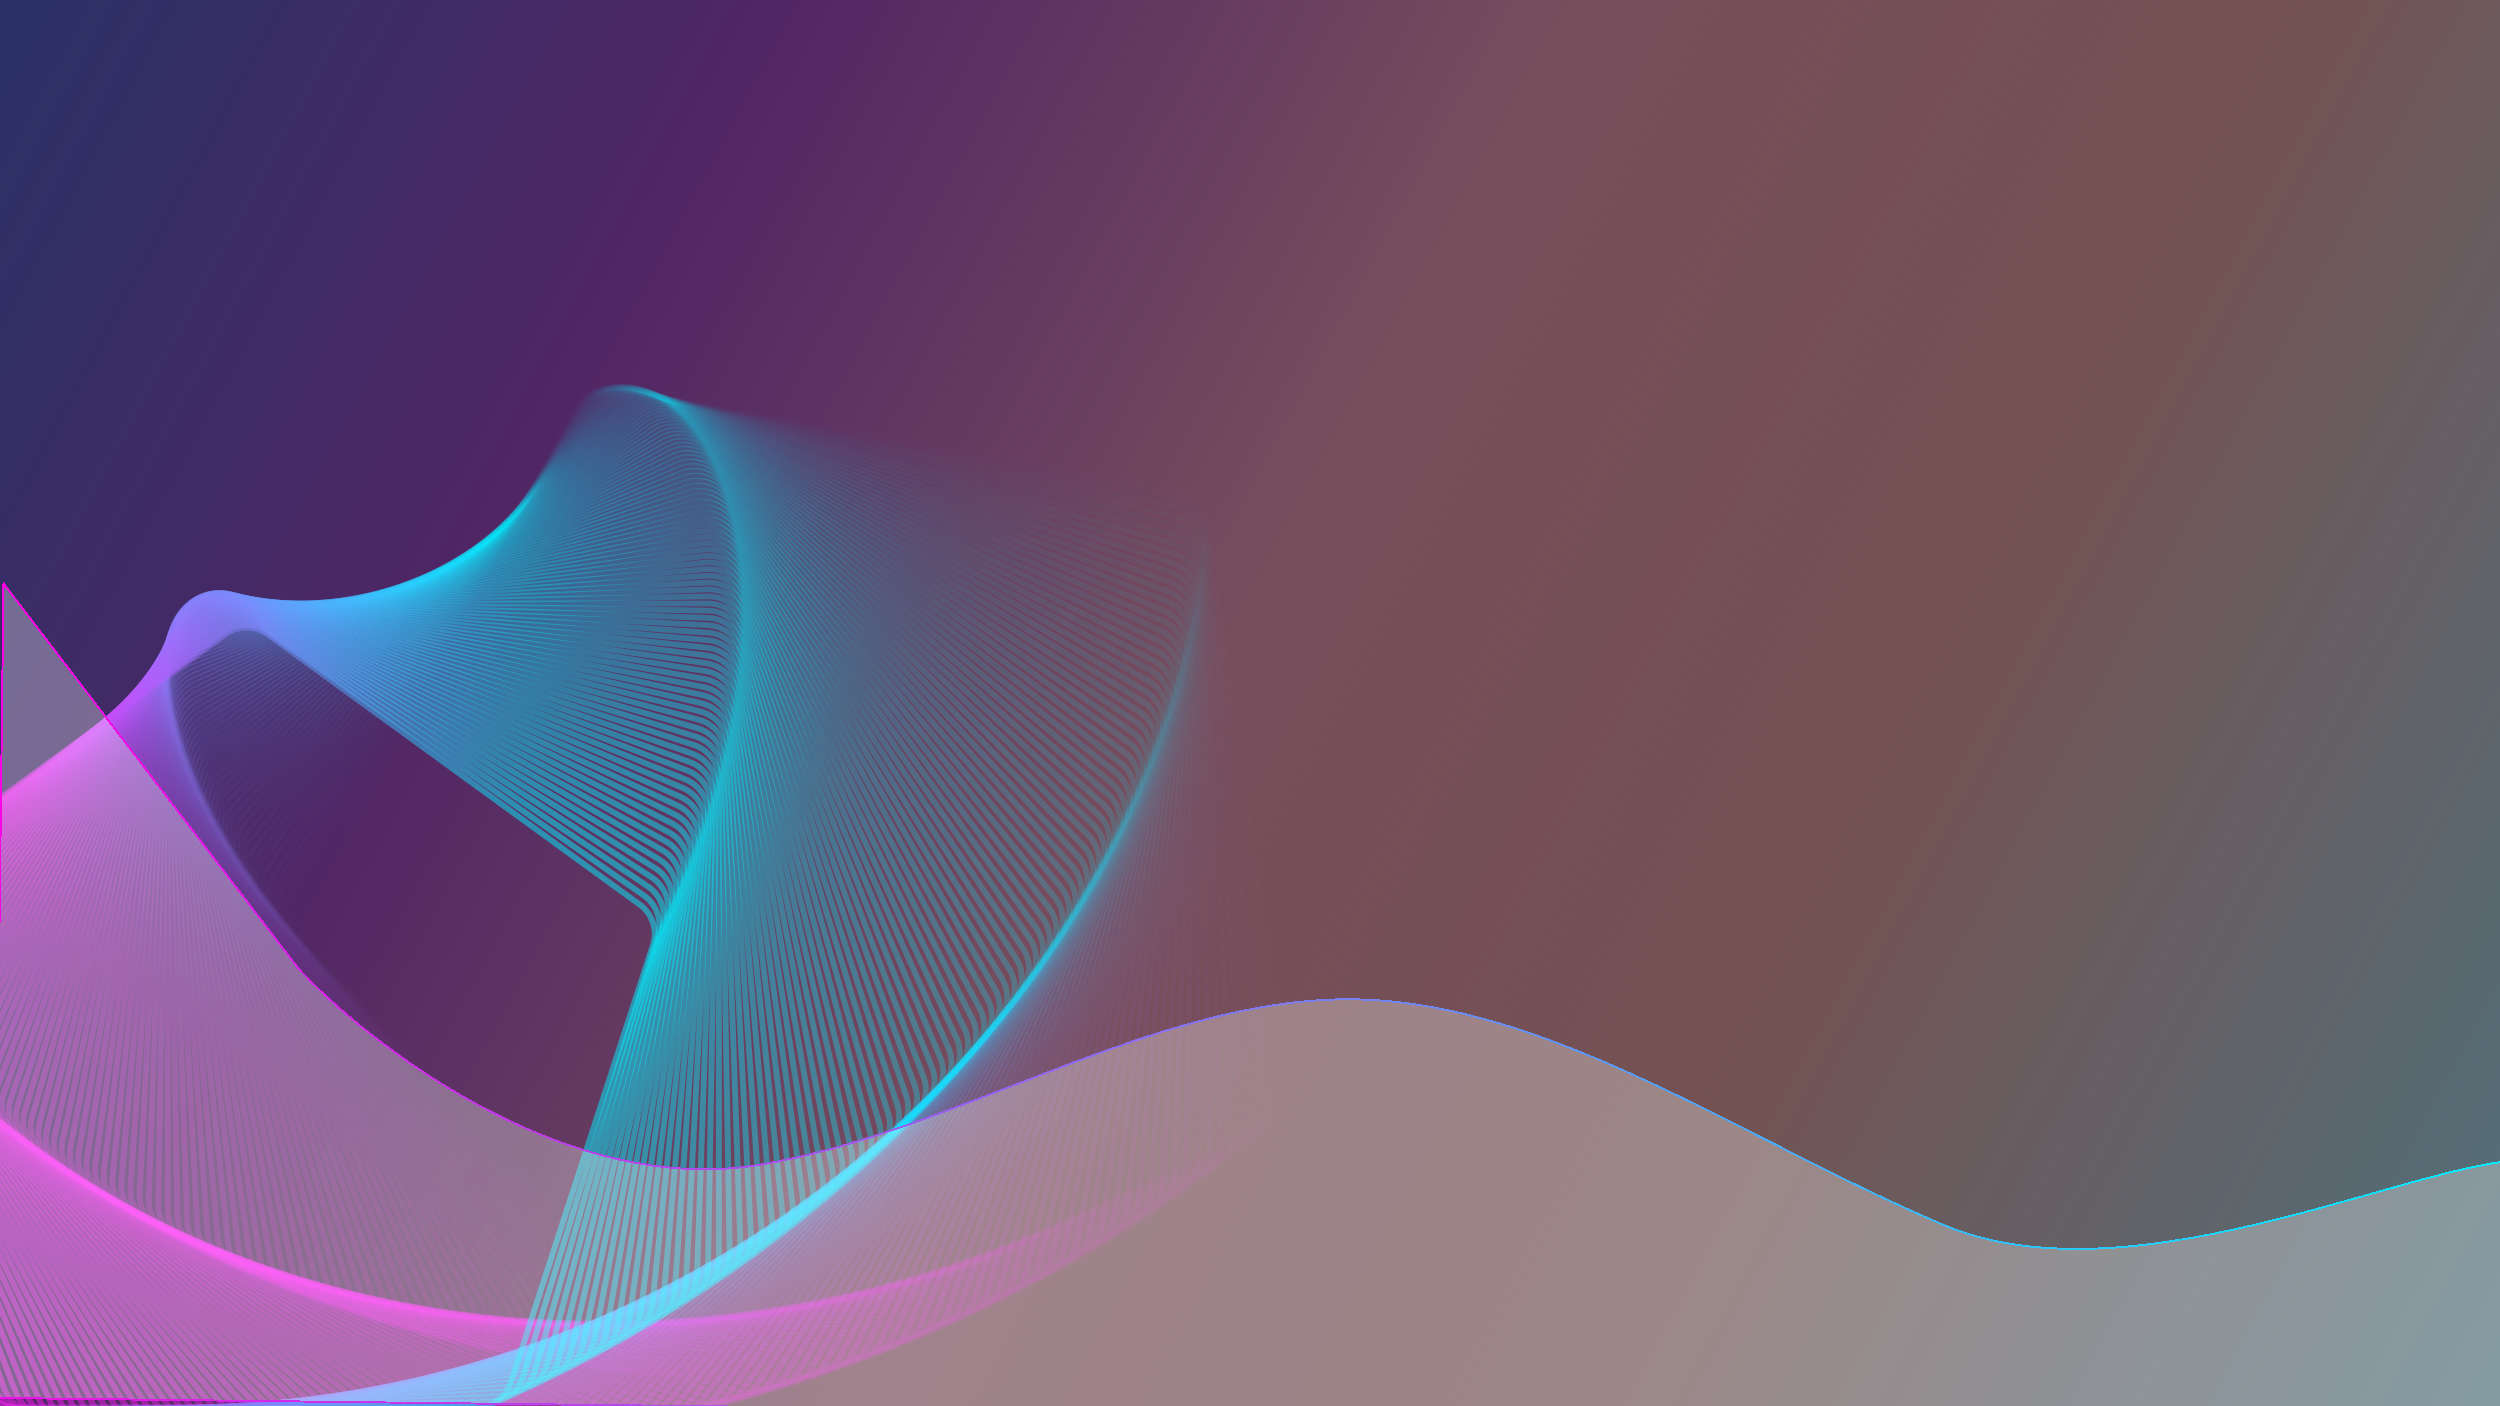 <svg width="1280" height="720" viewBox="0 0 1280 720" fill="none" xmlns="http://www.w3.org/2000/svg">
<rect width="1280" height="720" fill="url(#paint0_linear_101_2)"/>
<g clip-path="url(#clip0_101_2)">
<rect width="1280" height="720" fill="black" fill-opacity="0.5"/>
<path opacity="0.01" d="M157.067 468.069L294.643 209.326C298.405 202.25 306.297 198.401 314.19 199.793L602.782 250.679C610.675 252.071 616.774 258.387 617.89 266.324L658.674 556.516C659.789 564.453 655.667 572.205 648.464 575.719L385.077 704.181C377.873 707.694 369.227 706.17 363.659 700.405L160.093 489.606C154.526 483.841 153.304 475.146 157.067 468.069Z" stroke="url(#paint1_linear_101_2)" stroke-opacity="0.5" stroke-width="3"/>
<path opacity="0.02" d="M154.149 464.411L295.935 208.622C299.82 201.612 307.778 197.902 315.645 199.431L602.729 255.235C610.596 256.764 616.584 263.185 617.561 271.14L653.202 561.417C654.179 569.372 649.923 577.051 642.659 580.438L377.603 704.036C370.339 707.423 361.72 705.748 356.254 699.886L156.799 485.997C151.333 480.135 150.263 471.421 154.149 464.411Z" stroke="url(#paint2_linear_101_2)" stroke-opacity="0.5" stroke-width="3"/>
<path opacity="0.03" d="M151.314 460.763L297.248 207.997C301.256 201.056 309.277 197.485 317.116 199.152L602.607 259.835C610.447 261.501 616.322 268.026 617.159 275.997L647.668 566.267C648.506 574.237 644.116 581.841 636.794 585.101L370.158 703.815C362.837 707.075 354.249 705.249 348.886 699.293L153.587 482.392C148.224 476.436 147.306 467.704 151.314 460.763Z" stroke="url(#paint3_linear_101_2)" stroke-opacity="0.5" stroke-width="3"/>
<path opacity="0.04" d="M148.56 457.129L298.581 207.452C302.709 200.582 310.791 197.152 318.6 198.954L602.416 264.479C610.225 266.281 615.986 272.908 616.684 280.892L642.071 571.065C642.77 579.049 638.248 586.575 630.87 589.707L362.744 703.519C355.367 706.651 346.812 704.676 341.553 698.627L150.456 478.794C145.198 472.745 144.432 463.999 148.56 457.129Z" stroke="url(#paint4_linear_101_2)" stroke-opacity="0.5" stroke-width="3"/>
<path opacity="0.051" d="M145.889 453.508L299.933 206.986C304.18 200.189 312.321 196.9 320.097 198.839L602.156 269.164C609.932 271.103 615.576 277.829 616.135 285.824L636.413 575.809C636.972 583.805 632.319 591.25 624.888 594.253L355.362 703.149C347.931 706.151 339.412 704.027 334.26 697.887L147.406 475.203C142.254 469.063 141.641 460.305 145.889 453.508Z" stroke="url(#paint5_linear_101_2)" stroke-opacity="0.5" stroke-width="3"/>
<path opacity="0.061" d="M143.298 449.901L301.301 206.598C305.666 199.876 313.863 196.73 321.604 198.804L601.825 273.889C609.566 275.964 615.092 282.787 615.511 290.791L630.694 580.499C631.114 588.502 626.332 595.866 618.849 598.738L348.012 702.703C340.53 705.575 332.049 703.303 327.005 697.074L144.436 471.62C139.392 465.391 138.933 456.623 143.298 449.901Z" stroke="url(#paint6_linear_101_2)" stroke-opacity="0.5" stroke-width="3"/>
<path opacity="0.071" d="M140.788 446.311L302.684 206.29C307.166 199.645 315.417 196.642 323.121 198.852L601.423 278.654C609.128 280.863 614.533 287.782 614.813 295.791L624.917 585.133C625.197 593.143 620.287 600.422 612.755 603.163L340.698 702.184C333.166 704.925 324.726 702.505 319.792 696.189L141.547 468.046C136.613 461.73 136.306 452.956 140.788 446.311Z" stroke="url(#paint7_linear_101_2)" stroke-opacity="0.5" stroke-width="3"/>
<path opacity="0.081" d="M138.358 442.74L304.082 206.063C308.679 199.497 316.98 196.639 324.645 198.982L600.95 283.457C608.615 285.8 613.899 292.812 614.039 300.826L619.081 589.712C619.221 597.725 614.185 604.918 606.607 607.527L333.418 701.593C325.84 704.203 317.444 701.636 312.62 695.235L138.738 464.485C133.914 458.084 133.761 449.305 138.358 442.74Z" stroke="url(#paint8_linear_101_2)" stroke-opacity="0.5" stroke-width="3"/>
<path opacity="0.091" d="M136.008 439.188L305.492 205.914C310.203 199.43 318.553 196.717 326.175 199.193L600.405 288.296C608.028 290.773 613.188 297.876 613.188 305.891V594.233C613.188 602.248 608.028 609.351 600.405 611.828L326.175 700.93C318.553 703.407 310.203 700.694 305.492 694.21L136.008 460.936C131.298 454.452 131.298 445.672 136.008 439.188Z" stroke="url(#paint9_linear_101_2)" stroke-opacity="0.5" stroke-width="3"/>
<path opacity="0.101" d="M133.738 435.656L306.913 205.845C311.736 199.444 320.132 196.877 327.71 199.486L599.788 293.17C607.366 295.779 612.402 302.971 612.262 310.985L607.24 598.696C607.1 606.709 601.816 613.721 594.152 616.064L318.97 700.196C311.306 702.539 303.004 699.68 298.407 693.115L133.358 457.4C128.761 450.835 128.914 442.056 133.738 435.656Z" stroke="url(#paint10_linear_101_2)" stroke-opacity="0.5" stroke-width="3"/>
<path opacity="0.111" d="M131.546 432.147L308.343 205.857C313.278 199.541 321.718 197.121 329.249 199.862L599.097 298.079C606.629 300.82 611.538 308.099 611.259 316.109L601.237 603.101C600.957 611.11 595.552 618.029 587.847 620.238L311.805 699.392C304.101 701.601 295.85 698.598 291.368 691.954L130.787 453.882C126.305 447.237 126.612 438.463 131.546 432.147Z" stroke="url(#paint11_linear_101_2)" stroke-opacity="0.5" stroke-width="3"/>
<path opacity="0.121" d="M129.432 428.66L309.782 205.947C314.826 199.718 323.307 197.446 330.789 200.318L598.334 303.019C605.816 305.891 610.598 313.254 610.178 321.258L595.18 607.444C594.761 615.448 589.235 622.271 581.494 624.346L304.68 698.518C296.938 700.592 288.741 697.446 284.376 690.724L128.294 450.379C123.929 443.657 124.388 434.889 129.432 428.66Z" stroke="url(#paint12_linear_101_2)" stroke-opacity="0.5" stroke-width="3"/>
<path opacity="0.131" d="M127.396 425.2L311.228 206.118C316.379 199.978 324.899 197.854 332.33 200.857L597.496 307.991C604.927 310.993 609.58 318.439 609.021 326.434L589.071 611.729C588.512 619.724 582.868 626.45 575.092 628.389L297.596 697.576C289.819 699.515 281.678 696.226 277.431 689.429L125.879 446.895C121.632 440.098 122.244 431.34 127.396 425.2Z" stroke="url(#paint13_linear_101_2)" stroke-opacity="0.5" stroke-width="3"/>
<path opacity="0.141" d="M125.437 421.765L312.678 206.369C317.936 200.32 326.491 198.345 333.869 201.476L596.584 312.992C603.962 316.124 608.484 323.65 607.785 331.634L582.911 615.951C582.212 623.936 576.452 630.562 568.643 632.365L290.554 696.567C282.745 698.37 274.663 694.939 270.535 688.069L123.541 443.431C119.414 436.561 120.179 427.814 125.437 421.765Z" stroke="url(#paint14_linear_101_2)" stroke-opacity="0.5" stroke-width="3"/>
<path opacity="0.152" d="M123.554 418.358L314.133 206.698C319.496 200.742 328.084 198.917 335.406 202.177L595.598 318.022C602.92 321.282 607.31 328.885 606.472 336.856L576.701 620.111C575.863 628.082 569.988 634.607 562.148 636.273L283.557 695.49C275.717 697.156 267.696 693.585 263.689 686.644L121.281 439.987C117.274 433.046 118.191 424.314 123.554 418.358Z" stroke="url(#paint15_linear_101_2)" stroke-opacity="0.5" stroke-width="3"/>
<path opacity="0.162" d="M121.747 414.979L315.59 207.108C321.056 201.247 329.675 199.571 336.939 202.959L594.537 323.078C601.801 326.466 606.057 334.145 605.08 342.1L570.442 624.209C569.465 632.164 563.477 638.585 555.61 640.114L276.604 694.348C268.736 695.877 260.779 692.166 256.893 685.157L119.097 436.565C115.211 429.555 116.281 420.841 121.747 414.979Z" stroke="url(#paint16_linear_101_2)" stroke-opacity="0.5" stroke-width="3"/>
<path opacity="0.172" d="M120.015 411.632L317.048 207.598C322.616 201.833 331.262 200.308 338.466 203.821L593.4 328.161C600.603 331.674 604.725 339.427 603.61 347.363L564.135 628.243C563.019 636.18 556.92 642.496 549.027 643.887L269.697 693.141C261.804 694.533 253.912 690.684 250.149 683.607L116.989 433.168C113.226 426.091 114.448 417.397 120.015 411.632Z" stroke="url(#paint17_linear_101_2)" stroke-opacity="0.5" stroke-width="3"/>
<path opacity="0.182" d="M118.358 408.315L318.506 208.166C324.174 202.499 332.845 201.126 339.987 204.764L592.188 333.267C599.329 336.906 603.315 344.729 602.061 352.645L557.782 632.212C556.529 640.129 550.32 646.337 542.404 647.591L262.837 691.87C254.921 693.124 247.098 689.138 243.459 681.996L114.956 429.795C111.317 422.654 112.691 413.982 118.358 408.315Z" stroke="url(#paint18_linear_101_2)" stroke-opacity="0.5" stroke-width="3"/>
<path opacity="0.192" d="M116.774 405.031L319.962 208.815C325.728 203.247 334.422 202.025 341.499 205.788L590.9 338.397C597.977 342.16 601.825 350.051 600.434 357.944L551.384 636.117C549.993 644.01 543.677 650.109 535.74 651.225L256.024 690.536C248.088 691.651 240.336 687.529 236.822 680.326L112.998 426.449C109.484 419.245 111.009 410.598 116.774 405.031Z" stroke="url(#paint19_linear_101_2)" stroke-opacity="0.5" stroke-width="3"/>
<path opacity="0.202" d="M115.264 401.779L321.415 209.54C327.277 204.074 335.991 203.004 343.001 206.89L589.536 343.546C596.546 347.432 600.257 355.389 598.727 363.257L544.943 639.954C543.413 647.822 536.992 653.81 529.037 654.786L249.262 689.139C241.307 690.115 233.627 685.859 230.24 678.595L111.114 423.128C107.727 415.864 109.402 407.245 115.264 401.779Z" stroke="url(#paint20_linear_101_2)" stroke-opacity="0.5" stroke-width="3"/>
<path opacity="0.212" d="M113.825 398.565L322.864 210.346C328.82 204.983 337.552 204.066 344.493 208.073L588.096 348.718C595.037 352.725 598.608 360.746 596.942 368.585L538.458 643.727C536.792 651.567 530.267 657.442 522.296 658.28L242.548 687.682C234.578 688.52 226.974 684.13 223.714 676.808L109.304 419.838C106.044 412.516 107.869 403.928 113.825 398.565Z" stroke="url(#paint21_linear_101_2)" stroke-opacity="0.5" stroke-width="3"/>
<path opacity="0.222" d="M112.458 395.386L324.306 211.23C330.355 205.971 339.101 205.206 345.971 209.334L586.579 353.906C593.449 358.034 596.879 366.116 595.077 373.925L531.932 647.432C530.13 655.241 523.503 661.001 515.519 661.7L235.886 686.165C227.902 686.863 220.376 682.341 217.244 674.963L107.566 416.577C104.434 409.199 106.409 400.644 112.458 395.386Z" stroke="url(#paint22_linear_101_2)" stroke-opacity="0.5" stroke-width="3"/>
<path opacity="0.232" d="M111.161 392.245L325.741 212.192C331.88 207.04 340.639 206.428 347.436 210.675L584.985 359.112C591.782 363.36 595.071 371.5 593.132 379.277L525.367 651.07C523.428 658.846 516.702 664.49 508.707 665.049L229.276 684.589C221.281 685.148 213.835 680.495 210.832 673.064L105.9 413.347C102.898 405.916 105.022 397.397 111.161 392.245Z" stroke="url(#paint23_linear_101_2)" stroke-opacity="0.5" stroke-width="3"/>
<path opacity="0.242" d="M109.935 389.144L327.167 213.233C333.396 208.189 342.164 207.729 348.885 212.094L583.315 364.335C590.037 368.7 593.183 376.897 591.109 384.638L518.762 654.639C516.688 662.381 509.865 667.906 501.861 668.326L222.719 682.955C214.715 683.375 207.351 678.593 204.479 671.11L104.306 410.151C101.434 402.668 103.706 394.188 109.935 389.144Z" stroke="url(#paint24_linear_101_2)" stroke-opacity="0.5" stroke-width="3"/>
<path opacity="0.253" d="M108.777 386.081L328.583 214.35C334.899 209.415 343.674 209.109 350.318 213.591L581.568 369.571C588.212 374.053 591.215 382.303 589.006 390.007L512.121 658.139C509.911 665.844 502.993 671.249 494.983 671.529L216.215 681.264C208.205 681.543 200.926 676.634 198.185 669.102L102.783 406.987C100.041 399.455 102.462 391.015 108.777 386.081Z" stroke="url(#paint25_linear_101_2)" stroke-opacity="0.5" stroke-width="3"/>
<path opacity="0.263" d="M107.688 383.059L329.988 215.544C336.389 210.721 345.167 210.568 351.733 215.165L579.744 374.82C586.309 379.417 589.167 387.718 586.824 395.383L505.442 661.57C503.099 669.235 496.087 674.519 488.074 674.659L209.766 679.516C201.752 679.656 194.56 674.62 191.951 667.042L101.329 403.857C98.72 396.279 101.287 387.883 107.688 383.059Z" stroke="url(#paint26_linear_101_2)" stroke-opacity="0.5" stroke-width="3"/>
<path opacity="0.273" d="M106.665 380.081L331.38 216.816C337.864 212.105 346.644 212.105 353.128 216.816L577.842 380.081C584.326 384.792 587.039 393.142 584.563 400.765L498.729 664.932C496.253 672.555 489.15 677.715 481.135 677.715L203.373 677.715C195.358 677.715 188.255 672.555 185.778 664.932L99.945 400.765C97.468 393.142 100.181 384.792 106.665 380.081Z" stroke="url(#paint27_linear_101_2)" stroke-opacity="0.5" stroke-width="3"/>
<path opacity="0.283" d="M105.71 377.146L332.758 218.165C339.323 213.568 348.102 213.721 354.502 218.544L575.864 385.352C582.264 390.175 584.831 398.572 582.222 406.15L491.983 668.223C489.374 675.801 482.181 680.837 474.168 680.698L197.036 675.86C189.022 675.72 182.01 670.436 179.667 662.772L98.629 397.709C96.286 390.044 99.144 381.743 105.71 377.146Z" stroke="url(#paint28_linear_101_2)" stroke-opacity="0.5" stroke-width="3"/>
<path opacity="0.293" d="M104.819 374.255L334.12 219.59C340.764 215.108 349.539 215.415 355.855 220.349L573.808 390.633C580.124 395.567 582.544 404.007 579.803 411.538L485.204 671.445C482.463 678.976 475.184 683.886 467.174 683.606L190.756 673.953C182.746 673.674 175.828 668.268 173.619 660.564L97.381 394.692C95.172 386.988 98.175 378.737 104.819 374.255Z" stroke="url(#paint29_linear_101_2)" stroke-opacity="0.5" stroke-width="3"/>
<path opacity="0.303" d="M103.993 371.409L335.465 221.09C342.187 216.724 350.955 217.184 357.184 222.228L571.675 395.919C577.904 400.963 580.176 409.444 577.304 416.926L478.395 674.594C475.522 682.076 468.159 686.858 460.155 686.438L184.535 671.994C176.531 671.574 169.708 666.049 167.633 658.307L96.199 391.713C94.125 383.971 97.272 375.774 103.993 371.409Z" stroke="url(#paint30_linear_101_2)" stroke-opacity="0.5" stroke-width="3"/>
<path opacity="0.313" d="M103.231 368.611L336.793 222.666C343.59 218.419 352.348 219.031 358.488 224.183L569.465 401.214C575.605 406.365 577.729 414.885 574.726 422.316L471.555 677.672C468.553 685.103 461.107 689.756 453.112 689.197L178.372 669.985C170.377 669.426 163.651 663.783 161.712 656.006L95.084 388.776C93.145 380.999 96.434 372.858 103.231 368.611Z" stroke="url(#paint31_linear_101_2)" stroke-opacity="0.5" stroke-width="3"/>
<path opacity="0.323" d="M102.531 365.859L338.101 224.315C344.971 220.187 353.717 220.952 359.766 226.21L567.178 406.511C573.227 411.769 575.202 420.324 572.07 427.701L464.688 680.678C461.556 688.055 454.031 692.577 446.046 691.879L172.269 667.926C164.285 667.228 157.658 661.468 155.855 653.658L94.034 385.879C92.231 378.069 95.661 369.987 102.531 365.859Z" stroke="url(#paint32_linear_101_2)" stroke-opacity="0.5" stroke-width="3"/>
<path opacity="0.333" d="M101.893 363.158L339.388 226.04C346.329 222.033 355.061 222.95 361.017 228.313L564.814 411.813C570.77 417.175 572.595 425.764 569.335 433.085L457.794 683.612C454.534 690.934 446.93 695.324 438.959 694.486L166.226 665.821C158.255 664.983 151.731 659.108 150.064 651.268L93.047 383.025C91.381 375.186 94.952 367.165 101.893 363.158Z" stroke="url(#paint33_linear_101_2)" stroke-opacity="0.5" stroke-width="3"/>
<path opacity="0.343" d="M101.316 360.505L340.653 227.838C347.663 223.952 356.378 225.022 362.239 230.488L562.372 417.115C568.234 422.581 569.909 431.2 566.522 438.464L450.874 686.473C447.487 693.737 439.807 697.993 431.852 697.017L160.244 663.667C152.289 662.691 145.868 656.703 144.339 648.835L92.124 380.215C90.595 372.348 94.306 364.39 101.316 360.505Z" stroke="url(#paint34_linear_101_2)" stroke-opacity="0.5" stroke-width="3"/>
<path opacity="0.354" d="M100.798 357.904L341.895 229.71C348.972 225.947 357.667 227.169 363.432 232.736L559.855 422.42C565.62 427.987 567.145 436.634 563.631 443.837L443.93 689.262C440.416 696.466 432.664 700.588 424.727 699.472L154.325 661.47C146.388 660.354 140.072 654.255 138.681 646.362L91.264 377.451C89.872 369.558 93.721 361.666 100.798 357.904Z" stroke="url(#paint35_linear_101_2)" stroke-opacity="0.5" stroke-width="3"/>
<path opacity="0.364" d="M100.339 355.353L343.113 231.653C350.254 228.015 358.926 229.388 364.593 235.055L557.26 427.722C562.927 433.39 564.301 442.062 560.662 449.203L436.963 691.977C433.324 699.118 425.501 703.104 417.585 701.851L148.467 659.226C140.551 657.973 134.343 651.764 133.089 643.848L90.465 374.731C89.211 366.815 93.198 358.992 100.339 355.353Z" stroke="url(#paint36_linear_101_2)" stroke-opacity="0.5" stroke-width="3"/>
<path opacity="0.374" d="M99.937 352.856L344.305 233.67C351.509 230.157 360.155 231.681 365.723 237.446L554.589 433.024C560.157 438.789 561.379 447.484 557.616 454.56L429.974 694.62C426.211 701.696 418.32 705.545 410.427 704.153L142.673 656.941C134.78 655.549 128.681 649.234 127.566 641.297L89.727 372.059C88.611 364.122 92.733 356.37 99.937 352.856Z" stroke="url(#paint37_linear_101_2)" stroke-opacity="0.5" stroke-width="3"/>
<path opacity="0.384" d="M99.592 350.412L345.47 235.757C352.734 232.37 361.353 234.045 366.819 239.907L551.842 438.32C557.308 444.182 558.378 452.896 554.493 459.906L422.966 697.188C419.08 704.197 411.123 707.908 403.255 706.379L136.943 654.613C129.076 653.084 123.088 646.662 122.111 638.707L89.048 369.433C88.072 361.478 92.328 353.799 99.592 350.412Z" stroke="url(#paint38_linear_101_2)" stroke-opacity="0.5" stroke-width="3"/>
<path opacity="0.394" d="M99.302 348.022L346.607 237.915C353.928 234.655 362.517 236.481 367.88 242.437L549.019 443.613C554.382 449.569 555.3 458.301 551.292 465.242L415.938 699.682C411.931 706.623 403.91 710.194 396.07 708.528L131.277 652.245C123.437 650.578 117.562 644.053 116.725 636.083L88.428 366.857C87.59 358.886 91.98 351.282 99.302 348.022Z" stroke="url(#paint39_linear_101_2)" stroke-opacity="0.5" stroke-width="3"/>
<path opacity="0.404" d="M99.067 345.687L347.714 240.143C355.092 237.011 363.647 238.986 368.905 245.035L546.12 448.898C551.378 454.946 552.144 463.693 548.016 470.563L408.893 702.102C404.765 708.972 396.683 712.402 388.874 710.599L125.676 649.835C117.867 648.033 112.107 641.406 111.408 633.422L87.865 364.329C87.167 356.345 91.689 348.819 99.067 345.687Z" stroke="url(#paint40_linear_101_2)" stroke-opacity="0.5" stroke-width="3"/>
<path opacity="0.414" d="M98.884 343.41L348.791 242.441C356.222 239.439 364.741 241.563 369.893 247.702L543.146 454.177C548.297 460.316 548.91 469.075 544.663 475.872L401.832 704.449C397.585 711.246 389.444 714.535 381.667 712.596L120.141 647.39C112.364 645.451 106.72 638.725 106.161 630.73L87.359 361.853C86.8 353.858 91.453 346.412 98.884 343.41Z" stroke="url(#paint41_linear_101_2)" stroke-opacity="0.5" stroke-width="3"/>
<path opacity="0.424" d="M98.754 341.189L349.836 244.808C357.319 241.935 365.799 244.208 370.843 250.436L540.096 459.446C545.14 465.675 545.599 474.443 541.234 481.165L394.756 706.721C390.391 713.443 382.194 716.589 374.452 714.515L114.671 644.907C106.93 642.832 101.404 636.009 100.985 628.005L86.909 359.428C86.49 351.425 91.272 344.061 98.754 341.189Z" stroke="url(#paint42_linear_101_2)" stroke-opacity="0.5" stroke-width="3"/>
<path opacity="0.434" d="M98.675 339.026L350.849 247.242C358.38 244.501 366.82 246.921 371.754 253.236L536.972 464.705C541.906 471.021 542.212 479.796 537.731 486.44L387.667 708.919C383.185 715.563 374.935 718.566 367.23 716.357L109.269 642.387C101.564 640.178 96.159 633.26 95.879 625.25L86.513 357.056C86.234 349.046 91.144 341.767 98.675 339.026Z" stroke="url(#paint43_linear_101_2)" stroke-opacity="0.5" stroke-width="3"/>
<path opacity="0.444" d="M98.645 336.921L351.827 249.744C359.405 247.135 367.801 249.702 372.625 256.102L533.773 469.953C538.596 476.354 538.749 485.133 534.152 491.698L380.566 711.042C375.969 717.607 367.667 720.466 360.002 718.122L103.933 639.834C96.268 637.491 90.984 630.479 90.844 622.465L86.171 354.736C86.031 346.723 91.067 339.531 98.645 336.921Z" stroke="url(#paint44_linear_101_2)" stroke-opacity="0.5" stroke-width="3"/>
<path opacity="0.455" d="M98.665 334.877L352.77 252.313C360.393 249.836 368.743 252.55 373.454 259.034L530.499 475.188C535.21 481.672 535.21 490.452 530.499 496.936L373.454 713.091C368.743 719.575 360.393 722.289 352.77 719.812L98.665 637.248C91.042 634.771 85.882 627.668 85.882 619.653L85.882 352.471C85.882 344.457 91.042 337.354 98.665 334.877Z" stroke="url(#paint45_linear_101_2)" stroke-opacity="0.5" stroke-width="3"/>
<path opacity="0.465" d="M98.731 332.892L353.677 254.947C361.341 252.604 369.643 255.463 374.24 262.028L527.152 480.409C531.749 486.974 531.596 495.753 526.773 502.154L366.332 715.066C361.509 721.466 353.113 724.033 345.534 721.424L93.465 634.629C85.887 632.02 80.851 624.828 80.99 616.815L85.643 350.261C85.783 342.247 91.067 335.235 98.731 332.892Z" stroke="url(#paint46_linear_101_2)" stroke-opacity="0.5" stroke-width="3"/>
<path opacity="0.475" d="M98.845 330.968L354.546 257.646C362.251 255.437 370.501 258.44 374.983 265.085L523.732 485.614C528.214 492.258 527.907 501.033 522.973 507.349L359.203 716.965C354.269 723.28 345.829 725.7 338.297 722.959L88.333 631.98C80.802 629.239 75.892 621.96 76.172 613.95L85.455 348.105C85.735 340.095 91.14 333.177 98.845 330.968Z" stroke="url(#paint47_linear_101_2)" stroke-opacity="0.5" stroke-width="3"/>
<path opacity="0.485" d="M99.003 329.105L355.378 260.41C363.119 258.335 371.316 261.482 375.681 268.204L520.239 490.802C524.604 497.524 524.144 506.292 519.1 512.521L352.067 718.79C347.023 725.018 338.542 727.291 331.06 724.419L83.27 629.301C75.788 626.429 71.006 619.065 71.425 611.061L85.316 346.007C85.736 338.003 91.261 331.179 99.003 329.105Z" stroke="url(#paint48_linear_101_2)" stroke-opacity="0.5" stroke-width="3"/>
<path opacity="0.495" d="M99.205 327.304L356.169 263.236C363.946 261.297 372.087 264.586 376.334 271.383L516.673 495.972C520.92 502.769 520.307 511.528 515.156 517.667L344.926 720.54C339.774 726.679 331.255 728.803 323.824 725.801L78.277 626.594C70.846 623.591 66.193 616.145 66.752 608.15L85.225 343.964C85.785 335.969 91.428 329.243 99.205 327.304Z" stroke="url(#paint49_linear_101_2)" stroke-opacity="0.5" stroke-width="3"/>
<path opacity="0.505" d="M99.45 325.568L356.92 266.126C364.73 264.323 372.812 267.754 376.939 274.624L513.035 501.124C517.163 507.994 516.397 516.741 511.139 522.79L337.78 722.217C332.522 728.265 323.967 730.24 316.59 727.109L73.352 623.861C65.975 620.729 61.453 613.203 62.151 605.219L85.182 341.981C85.88 333.997 91.64 327.371 99.45 325.568Z" stroke="url(#paint50_linear_101_2)" stroke-opacity="0.5" stroke-width="3"/>
<path opacity="0.515" d="M99.736 323.895L357.63 269.078C365.469 267.411 373.49 270.982 377.498 277.923L509.325 506.256C513.333 513.196 512.415 521.928 507.052 527.884L330.632 723.819C325.269 729.775 316.681 731.6 309.359 728.34L68.498 621.102C61.176 617.842 56.786 610.238 57.624 602.268L85.184 340.057C86.021 332.086 91.896 325.561 99.736 323.895Z" stroke="url(#paint51_linear_101_2)" stroke-opacity="0.5" stroke-width="3"/>
<path opacity="0.525" d="M100.062 322.285L358.297 272.089C366.164 270.56 374.121 274.271 378.007 281.28L505.545 511.365C509.43 518.374 508.36 527.089 502.894 532.95L323.483 725.346C318.017 731.207 309.398 732.883 302.134 729.496L63.714 618.318C56.45 614.931 52.194 607.252 53.17 599.297L85.23 338.191C86.207 330.236 92.195 323.814 100.062 322.285Z" stroke="url(#paint52_linear_101_2)" stroke-opacity="0.5" stroke-width="3"/>
<path opacity="0.535" d="M100.428 320.741L358.92 275.162C366.813 273.77 374.705 277.619 378.467 284.695L501.694 516.451C505.457 523.528 504.235 532.222 498.667 537.988L316.334 726.8C310.766 732.565 302.119 734.09 294.916 730.576L59.001 615.513C51.797 611.999 47.675 604.247 48.791 596.31L85.321 336.385C86.436 328.448 92.535 322.132 100.428 320.741Z" stroke="url(#paint53_linear_101_2)" stroke-opacity="0.5" stroke-width="3"/>
<path opacity="0.545" d="M100.831 319.261L359.499 278.292C367.415 277.039 375.238 281.025 378.877 288.166L497.773 521.513C501.412 528.654 500.038 537.326 494.371 542.994L309.185 728.179C303.518 733.846 294.846 735.22 287.705 731.581L54.358 612.685C47.217 609.046 43.23 601.223 44.484 593.307L85.453 334.64C86.707 326.724 92.915 320.515 100.831 319.261Z" stroke="url(#paint54_linear_101_2)" stroke-opacity="0.5" stroke-width="3"/>
<path opacity="0.556" d="M101.271 317.848L360.032 281.481C367.969 280.366 375.721 284.488 379.235 291.691L493.783 526.55C497.296 533.753 495.772 542.4 490.007 547.968L302.04 729.485C296.275 735.052 287.58 736.274 280.504 732.512L49.786 609.837C42.709 606.074 38.86 598.183 40.252 590.29L85.627 332.955C87.019 325.062 93.335 318.963 101.271 317.848Z" stroke="url(#paint55_linear_101_2)" stroke-opacity="0.5" stroke-width="3"/>
<path opacity="0.566" d="M101.747 316.501L360.52 284.728C368.475 283.751 376.154 288.008 379.541 295.272L489.724 531.561C493.112 538.825 491.436 547.443 485.575 552.909L294.899 730.718C289.037 736.184 280.323 737.254 273.313 733.368L45.285 606.97C38.275 603.085 34.565 595.127 36.094 587.26L85.841 331.333C87.37 323.466 93.792 317.478 101.747 316.501Z" stroke="url(#paint56_linear_101_2)" stroke-opacity="0.5" stroke-width="3"/>
<path opacity="0.576" d="M102.256 315.221L360.959 288.03C368.93 287.192 376.534 291.582 379.794 298.904L485.598 536.543C488.857 543.865 487.032 552.453 481.076 557.816L287.763 731.876C281.807 737.239 273.075 738.157 266.134 734.149L40.856 604.085C33.915 600.078 30.344 592.057 32.01 584.217L86.094 329.773C87.76 321.933 94.285 316.058 102.256 315.221Z" stroke="url(#paint57_linear_101_2)" stroke-opacity="0.5" stroke-width="3"/>
<path opacity="0.586" d="M102.798 314.008L361.351 291.388C369.335 290.689 376.861 295.212 379.993 302.589L481.403 541.498C484.535 548.875 482.56 557.43 476.511 562.688L280.633 732.963C274.584 738.221 265.838 738.986 258.968 734.858L36.498 601.185C29.628 597.057 26.197 588.975 28 581.165L86.384 328.276C88.187 320.467 94.814 314.707 102.798 314.008Z" stroke="url(#paint58_linear_101_2)" stroke-opacity="0.5" stroke-width="3"/>
<path opacity="0.596" d="M103.371 312.863L361.693 294.8C369.688 294.241 377.134 298.893 380.136 306.324L477.142 546.422C480.144 553.853 478.02 562.372 471.881 567.524L273.511 733.975C267.372 739.127 258.613 739.74 251.816 735.493L32.211 598.268C25.415 594.021 22.125 585.88 24.064 578.104L86.711 326.843C88.65 319.066 95.376 313.422 103.371 312.863Z" stroke="url(#paint59_linear_101_2)" stroke-opacity="0.5" stroke-width="3"/>
<path opacity="0.606" d="M103.974 311.787L361.986 298.265C369.989 297.846 377.353 302.628 380.225 310.11L472.815 551.315C475.687 558.797 473.415 567.278 467.186 572.322L266.399 734.916C260.17 739.96 251.402 740.42 244.68 736.055L27.997 595.339C21.275 590.974 18.129 582.777 20.203 575.035L87.073 325.473C89.147 317.732 95.971 312.206 103.974 311.787Z" stroke="url(#paint60_linear_101_2)" stroke-opacity="0.5" stroke-width="3"/>
<path opacity="0.616" d="M104.607 310.779L362.227 301.782C370.237 301.503 377.516 306.412 380.257 313.944L468.422 556.175C471.164 563.707 468.743 572.147 462.428 577.081L259.296 735.785C252.981 740.719 244.206 741.025 237.562 736.544L23.854 592.396C17.21 587.915 14.207 579.664 16.416 571.96L87.469 324.168C89.678 316.464 96.597 311.058 104.607 310.779Z" stroke="url(#paint61_linear_101_2)" stroke-opacity="0.5" stroke-width="3"/>
<path opacity="0.626" d="M105.267 309.84L362.417 305.352C370.431 305.212 377.623 310.248 380.232 317.826L463.965 561.004C466.574 568.582 464.007 576.978 457.606 581.801L252.206 736.582C245.805 741.405 237.026 741.559 230.461 736.962L19.783 589.444C13.218 584.847 10.36 576.545 12.703 568.88L87.898 322.929C90.241 315.264 97.253 309.98 105.267 309.84Z" stroke="url(#paint62_linear_101_2)" stroke-opacity="0.5" stroke-width="3"/>
<path opacity="0.636" d="M105.953 308.971L362.555 308.971C370.569 308.971 377.673 314.132 380.149 321.754L459.444 565.797C461.92 573.42 459.207 581.77 452.723 586.481L245.128 737.308C238.644 742.019 229.864 742.019 223.38 737.308L15.784 586.481C9.3 581.77 6.587 573.42 9.064 565.797L88.358 321.754C90.835 314.132 97.938 308.971 105.953 308.971Z" stroke="url(#paint63_linear_101_2)" stroke-opacity="0.5" stroke-width="3"/>
<path opacity="0.646" d="M106.664 308.171L362.639 312.639C370.653 312.779 377.665 318.063 380.008 325.728L454.859 570.555C457.202 578.22 454.344 586.521 447.779 591.118L238.064 737.962C231.499 742.559 222.72 742.406 216.319 737.582L11.857 583.509C5.457 578.686 2.89 570.29 5.499 562.712L88.849 320.645C91.458 313.067 98.65 308.031 106.664 308.171Z" stroke="url(#paint64_linear_101_2)" stroke-opacity="0.5" stroke-width="3"/>
<path opacity="0.657" d="M107.399 307.442L362.67 316.356C370.679 316.636 377.598 322.041 379.807 329.745L450.212 575.277C452.421 582.981 449.418 591.232 442.774 595.713L231.016 738.546C224.371 743.028 215.597 742.721 209.281 737.787L8.002 580.531C1.687 575.597 -0.733 567.157 2.008 559.625L89.369 319.603C92.11 312.072 99.389 307.162 107.399 307.442Z" stroke="url(#paint65_linear_101_2)" stroke-opacity="0.5" stroke-width="3"/>
<path opacity="0.667" d="M108.156 306.781L362.645 320.118C370.649 320.538 377.472 326.063 379.547 333.805L445.504 579.96C447.578 587.702 444.432 595.899 437.71 600.264L223.984 739.059C217.263 743.424 208.495 742.964 202.266 737.92L4.219 577.545C-2.009 572.502 -4.282 564.021 -1.409 556.538L89.916 318.626C92.789 311.144 100.152 306.362 108.156 306.781Z" stroke="url(#paint66_linear_101_2)" stroke-opacity="0.5" stroke-width="3"/>
<path opacity="0.677" d="M108.934 306.192L362.565 323.928C370.561 324.487 377.286 330.131 379.225 337.907L440.734 584.606C442.673 592.382 439.384 600.523 432.587 604.77L216.97 739.503C210.174 743.75 201.415 743.137 195.275 737.986L0.508 574.556C-5.632 569.405 -7.756 560.885 -4.753 553.454L90.491 317.717C93.493 310.286 100.939 305.633 108.934 306.192Z" stroke="url(#paint67_linear_101_2)" stroke-opacity="0.5" stroke-width="3"/>
<path opacity="0.687" d="M109.732 305.674L362.43 327.782C370.414 328.48 377.04 334.241 378.843 342.05L435.905 589.212C437.708 597.021 434.277 605.103 427.407 609.231L209.976 739.877C203.106 744.005 194.359 743.24 188.31 737.981L-3.132 571.564C-9.18 566.305 -11.155 557.75 -8.024 550.373L91.09 316.875C94.222 309.497 101.748 304.975 109.732 305.674Z" stroke="url(#paint68_linear_101_2)" stroke-opacity="0.5" stroke-width="3"/>
<path opacity="0.697" d="M110.548 305.226L362.237 331.679C370.208 332.517 376.733 338.392 378.399 346.232L431.016 593.777C432.683 601.616 429.112 609.637 422.171 613.644L203.001 740.182C196.06 744.189 187.328 743.272 181.372 737.909L-6.699 568.568C-12.655 563.206 -14.481 554.617 -11.221 547.296L91.714 316.1C94.974 308.778 102.577 304.388 110.548 305.226Z" stroke="url(#paint69_linear_101_2)" stroke-opacity="0.5" stroke-width="3"/>
<path opacity="0.707" d="M111.382 304.85L361.987 335.621C369.942 336.598 376.363 342.585 377.893 350.453L426.069 598.301C427.599 606.169 423.888 614.126 416.878 618.012L196.048 740.42C189.038 744.306 180.323 743.236 174.462 737.77L-10.196 565.574C-16.057 560.108 -17.733 551.489 -14.345 544.225L92.36 315.394C95.747 308.13 103.427 303.874 111.382 304.85Z" stroke="url(#paint70_linear_101_2)" stroke-opacity="0.5" stroke-width="3"/>
<path opacity="0.717" d="M112.231 304.545L361.679 339.602C369.616 340.718 375.931 346.817 377.323 354.71L421.065 602.782C422.457 610.675 418.608 618.567 411.531 622.329L189.117 740.589C182.041 744.352 173.346 743.13 167.581 737.562L-13.621 562.578C-19.386 557.011 -20.91 548.364 -17.397 541.161L93.028 314.755C96.542 307.551 104.294 303.429 112.231 304.545Z" stroke="url(#paint71_linear_101_2)" stroke-opacity="0.5" stroke-width="3"/>
<path opacity="0.727" d="M113.094 304.311L361.312 343.625C369.228 344.879 375.436 351.087 376.69 359.003L416.004 607.221C417.258 615.137 413.272 622.96 406.131 626.599L182.21 740.692C175.069 744.331 166.397 742.957 160.73 737.29L-16.974 559.585C-22.642 553.918 -24.015 545.246 -20.377 538.105L93.717 314.185C97.355 307.044 105.178 303.058 113.094 304.311Z" stroke="url(#paint72_linear_101_2)" stroke-opacity="0.5" stroke-width="3"/>
<path opacity="0.737" d="M113.971 304.149L360.886 347.687C368.779 349.078 374.878 355.394 375.994 363.331L410.888 611.615C412.003 619.552 407.881 627.304 400.678 630.817L175.328 740.728C168.125 744.241 159.478 742.716 153.911 736.951L-20.257 556.595C-25.824 550.83 -27.046 542.135 -23.284 535.059L94.424 313.683C98.187 306.606 106.078 302.757 113.971 304.149Z" stroke="url(#paint73_linear_101_2)" stroke-opacity="0.5" stroke-width="3"/>
<path opacity="0.747" d="M114.86 304.059L360.4 351.787C368.268 353.317 374.256 359.738 375.232 367.693L405.716 615.965C406.693 623.92 402.436 631.599 395.173 634.986L168.472 740.698C161.208 744.085 152.59 742.41 147.124 736.548L-23.469 553.61C-28.935 547.749 -30.005 539.034 -26.119 532.024L95.149 313.25C99.035 306.24 106.992 302.53 114.86 304.059Z" stroke="url(#paint74_linear_101_2)" stroke-opacity="0.5" stroke-width="3"/>
<path opacity="0.758" d="M115.759 304.039L359.854 355.923C367.693 357.59 373.568 364.115 374.406 372.085L400.491 620.267C401.329 628.238 396.939 635.841 389.617 639.101L161.643 740.602C154.321 743.862 145.733 742.036 140.37 736.08L-26.61 550.629C-31.973 544.673 -32.891 535.941 -28.883 529L95.891 312.885C99.898 305.944 107.919 302.373 115.759 304.039Z" stroke="url(#paint75_linear_101_2)" stroke-opacity="0.5" stroke-width="3"/>
<path opacity="0.768" d="M116.667 304.092L359.247 360.096C367.056 361.899 372.816 368.526 373.515 376.51L395.213 624.523C395.912 632.507 391.39 640.033 384.012 643.165L154.842 740.441C147.465 743.573 138.91 741.598 133.652 735.549L-29.681 547.656C-34.939 541.607 -35.704 532.861 -31.577 525.991L96.648 312.59C100.776 305.72 108.858 302.289 116.667 304.092Z" stroke="url(#paint76_linear_101_2)" stroke-opacity="0.5" stroke-width="3"/>
<path opacity="0.778" d="M117.583 304.217L358.578 364.304C366.355 366.243 371.998 372.969 372.558 380.964L389.883 628.732C390.442 636.727 385.79 644.173 378.358 647.175L148.071 740.218C140.64 743.22 132.121 741.096 126.969 734.956L-32.682 544.692C-37.834 538.552 -38.446 529.793 -34.199 522.996L97.418 312.364C101.666 305.567 109.806 302.278 117.583 304.217Z" stroke="url(#paint77_linear_101_2)" stroke-opacity="0.5" stroke-width="3"/>
<path opacity="0.788" d="M118.506 304.414L357.848 368.546C365.589 370.62 371.115 377.443 371.534 385.447L384.502 632.893C384.922 640.896 380.14 648.26 372.658 651.132L141.33 739.93C133.848 742.802 125.367 740.53 120.323 734.301L-35.613 541.736C-40.657 535.508 -41.116 526.74 -36.751 520.018L98.202 312.208C102.567 305.486 110.764 302.34 118.506 304.414Z" stroke="url(#paint78_linear_101_2)" stroke-opacity="0.5" stroke-width="3"/>
<path opacity="0.798" d="M119.434 304.681L357.055 372.818C364.759 375.027 370.165 381.946 370.444 389.956L379.071 637.002C379.351 645.012 374.441 652.291 366.91 655.032L134.621 739.579C127.089 742.32 118.649 739.9 113.715 733.584L-38.475 538.79C-43.409 532.475 -43.716 523.7 -39.234 517.055L98.997 312.119C103.479 305.475 111.729 302.472 119.434 304.681Z" stroke="url(#paint79_linear_101_2)" stroke-opacity="0.5" stroke-width="3"/>
<path opacity="0.808" d="M120.366 305.021L356.199 377.123C363.864 379.466 369.148 386.478 369.288 394.492L373.592 641.064C373.732 649.077 368.696 656.269 361.118 658.878L127.944 739.167C120.366 741.776 111.969 739.209 107.146 732.808L-41.267 535.857C-46.091 529.456 -46.244 520.678 -41.647 514.112L99.802 312.102C104.399 305.536 112.701 302.678 120.366 305.021Z" stroke="url(#paint80_linear_101_2)" stroke-opacity="0.5" stroke-width="3"/>
<path opacity="0.818" d="M121.3 305.431L355.281 381.456C362.903 383.933 368.064 391.036 368.064 399.051L368.064 645.073C368.064 653.087 362.903 660.191 355.28 662.667L121.3 738.692C113.677 741.169 105.327 738.456 100.616 731.972L-43.992 532.936C-48.703 526.452 -48.703 517.672 -43.992 511.188L100.616 312.152C105.327 305.668 113.677 302.955 121.3 305.431Z" stroke="url(#paint81_linear_101_2)" stroke-opacity="0.5" stroke-width="3"/>
<path opacity="0.828" d="M122.236 305.914L354.298 385.819C361.876 388.429 366.912 395.621 366.772 403.634L362.489 649.031C362.349 657.044 357.065 664.056 349.401 666.4L114.691 738.158C107.026 740.501 98.725 737.642 94.128 731.077L-46.648 530.029C-51.245 523.464 -51.091 514.685 -46.268 508.285L101.438 312.272C106.261 305.872 114.658 303.305 122.236 305.914Z" stroke="url(#paint82_linear_101_2)" stroke-opacity="0.5" stroke-width="3"/>
<path opacity="0.838" d="M123.172 306.467L353.252 390.209C360.783 392.95 365.693 400.229 365.413 408.239L356.868 652.936C356.589 660.946 351.183 667.865 343.479 670.074L108.118 737.563C100.413 739.772 92.163 736.769 87.681 730.124L-49.235 527.138C-53.717 520.493 -53.41 511.718 -48.476 505.403L102.266 312.461C107.201 306.146 115.641 303.726 123.172 306.467Z" stroke="url(#paint83_linear_101_2)" stroke-opacity="0.5" stroke-width="3"/>
<path opacity="0.848" d="M124.106 307.092L352.141 394.626C359.624 397.498 364.406 404.862 363.986 412.866L351.203 656.789C350.783 664.793 345.258 671.616 337.516 673.691L101.581 736.91C93.839 738.984 85.642 735.837 81.277 729.116L-51.756 524.263C-56.121 517.542 -55.661 508.774 -50.617 502.545L103.099 312.721C108.143 306.492 116.624 304.22 124.106 307.092Z" stroke="url(#paint84_linear_101_2)" stroke-opacity="0.5" stroke-width="3"/>
<path opacity="0.859" d="M125.039 307.787L350.966 399.067C358.397 402.07 363.05 409.516 362.491 417.511L345.493 660.588C344.934 668.583 339.291 675.309 331.514 677.248L95.081 736.197C87.305 738.136 79.164 734.847 74.917 728.05L-54.209 521.406C-58.456 514.609 -57.843 505.85 -52.692 499.711L103.937 313.048C109.088 306.908 117.608 304.784 125.039 307.787Z" stroke="url(#paint85_linear_101_2)" stroke-opacity="0.5" stroke-width="3"/>
<path opacity="0.869" d="M125.967 308.553L349.726 403.533C357.104 406.665 361.626 414.19 360.927 422.175L339.741 664.333C339.043 672.317 333.282 678.943 325.473 680.746L88.62 735.428C80.811 737.231 72.729 733.8 68.601 726.93L-56.596 518.567C-60.724 511.697 -59.958 502.951 -54.7 496.902L104.776 313.445C110.035 307.396 118.59 305.421 125.967 308.553Z" stroke="url(#paint86_linear_101_2)" stroke-opacity="0.5" stroke-width="3"/>
<path opacity="0.879" d="M126.891 309.39L348.421 408.022C355.743 411.282 360.133 418.885 359.295 426.856L333.947 668.023C333.11 675.994 327.235 682.518 319.395 684.185L82.199 734.602C74.36 736.269 66.339 732.697 62.331 725.757L-58.916 515.75C-62.924 508.809 -62.006 500.077 -56.643 494.121L105.618 313.912C110.981 307.956 119.569 306.13 126.891 309.39Z" stroke="url(#paint87_linear_101_2)" stroke-opacity="0.5" stroke-width="3"/>
<path opacity="0.889" d="M127.808 310.297L347.05 412.531C354.314 415.918 358.571 423.597 357.594 431.552L328.113 671.657C327.136 679.612 321.148 686.033 313.281 687.562L75.818 733.72C67.951 735.249 59.993 731.539 56.108 724.529L-61.171 512.952C-65.057 505.942 -63.987 497.228 -58.521 491.366L106.459 314.446C111.925 308.585 120.544 306.91 127.808 310.297Z" stroke="url(#paint88_linear_101_2)" stroke-opacity="0.5" stroke-width="3"/>
<path opacity="0.899" d="M128.717 311.274L345.614 417.061C352.817 420.574 356.939 428.327 355.824 436.263L322.239 675.234C321.123 683.171 315.024 689.487 307.131 690.879L69.478 732.783C61.585 734.175 53.694 730.326 49.931 723.25L-63.362 510.177C-67.124 503.101 -65.902 494.406 -60.335 488.641L107.3 315.05C112.867 309.285 121.514 307.76 128.717 311.274Z" stroke="url(#paint89_linear_101_2)" stroke-opacity="0.5" stroke-width="3"/>
<path opacity="0.909" d="M129.618 312.321L344.112 421.611C351.253 425.25 355.239 433.073 353.985 440.989L316.327 678.757C315.073 686.673 308.864 692.881 300.948 694.135L63.18 731.794C55.264 733.047 47.441 729.061 43.803 721.92L-65.487 507.427C-69.126 500.285 -67.752 491.614 -62.085 485.946L108.138 315.723C113.805 310.056 122.477 308.683 129.618 312.321Z" stroke="url(#paint90_linear_101_2)" stroke-opacity="0.5" stroke-width="3"/>
<path opacity="0.919" d="M130.509 313.436L342.544 426.177C349.62 429.94 353.469 437.831 352.077 445.724L310.377 682.22C308.985 690.112 302.669 696.212 294.732 697.327L56.925 730.749C48.989 731.864 41.237 727.742 37.723 720.539L-67.549 504.699C-71.062 497.495 -69.538 488.848 -63.773 483.281L108.973 316.463C114.738 310.895 123.432 309.673 130.509 313.436Z" stroke="url(#paint91_linear_101_2)" stroke-opacity="0.5" stroke-width="3"/>
<path opacity="0.929" d="M131.388 314.621L340.909 430.76C347.919 434.646 351.629 442.603 350.1 450.471L304.391 685.626C302.861 693.493 296.44 699.481 288.485 700.458L50.715 729.652C42.76 730.629 35.08 726.372 31.693 719.109L-69.548 501.997C-72.935 494.733 -71.259 486.115 -65.398 480.648L109.802 317.272C115.664 311.806 124.379 310.736 131.388 314.621Z" stroke="url(#paint92_linear_101_2)" stroke-opacity="0.5" stroke-width="3"/>
<path opacity="0.939" d="M132.255 315.875L339.208 435.359C346.149 439.366 349.72 447.387 348.054 455.227L298.37 688.973C296.703 696.813 290.178 702.688 282.208 703.526L44.548 728.505C36.578 729.342 28.974 724.952 25.714 717.631L-71.483 499.322C-74.743 492 -72.918 483.412 -66.962 478.049L110.627 318.148C116.583 312.785 125.315 311.868 132.255 315.875Z" stroke="url(#paint93_linear_101_2)" stroke-opacity="0.5" stroke-width="3"/>
<path opacity="0.949" d="M133.109 317.198L337.441 439.973C344.311 444.101 347.741 452.183 345.938 459.992L292.314 692.263C290.511 700.072 283.885 705.833 275.901 706.531L38.427 727.307C30.443 728.006 22.917 723.484 19.786 716.106L-73.357 496.676C-76.489 489.298 -74.514 480.743 -68.465 475.485L111.443 319.093C117.492 313.835 126.239 313.07 133.109 317.198Z" stroke="url(#paint94_linear_101_2)" stroke-opacity="0.5" stroke-width="3"/>
<path opacity="0.96" d="M133.947 318.587L335.607 444.598C342.404 448.845 345.693 456.986 343.754 464.763L286.227 695.492C284.288 703.269 277.562 708.912 269.567 709.471L32.353 726.059C24.358 726.618 16.912 721.965 13.91 714.534L-75.169 494.057C-78.171 486.625 -76.047 478.106 -69.908 472.954L112.252 320.104C118.392 314.952 127.15 314.34 133.947 318.587Z" stroke="url(#paint95_linear_101_2)" stroke-opacity="0.5" stroke-width="3"/>
<path opacity="0.97" d="M134.769 320.045L333.706 449.236C340.428 453.601 343.574 461.798 341.5 469.54L280.107 698.662C278.032 706.404 271.209 711.929 263.205 712.349L26.325 724.763C18.322 725.182 10.958 720.4 8.086 712.918L-76.921 491.468C-79.793 483.986 -77.521 475.505 -71.292 470.461L113.051 321.183C119.28 316.139 128.048 315.68 134.769 320.045Z" stroke="url(#paint96_linear_101_2)" stroke-opacity="0.5" stroke-width="3"/>
<path opacity="0.98" d="M135.574 321.568L331.739 453.883C338.383 458.365 341.386 466.615 339.177 474.319L273.957 701.77C271.747 709.475 264.829 714.88 256.819 715.16L20.346 723.418C12.336 723.697 5.057 718.788 2.316 711.256L-78.612 488.909C-81.353 481.377 -78.933 472.938 -72.617 468.003L113.84 322.327C120.155 317.393 128.93 317.086 135.574 321.568Z" stroke="url(#paint97_linear_101_2)" stroke-opacity="0.5" stroke-width="3"/>
<path opacity="0.99" d="M136.361 323.159L329.705 458.54C336.27 463.137 339.129 471.439 336.785 479.104L267.777 704.82C265.434 712.484 258.422 717.768 250.408 717.908L14.415 722.027C6.401 722.167 -0.791 717.131 -3.4 709.553L-80.244 486.383C-82.853 478.805 -80.286 470.408 -73.885 465.585L114.616 323.539C121.017 318.716 129.796 318.562 136.361 323.159Z" stroke="url(#paint98_linear_101_2)" stroke-opacity="0.5" stroke-width="3"/>
<path d="M137.128 324.816L327.604 463.206C334.088 467.916 336.801 476.267 334.325 483.889L261.569 707.807C259.093 715.43 251.989 720.591 243.975 720.591H8.533C0.518 720.591 -6.585 715.43 -9.061 707.808L-81.817 483.889C-84.294 476.267 -81.58 467.916 -75.096 463.206L115.38 324.816C121.864 320.106 130.644 320.106 137.128 324.816Z" stroke="url(#paint99_linear_101_2)" stroke-opacity="0.5" stroke-width="3"/>
<g style="mix-blend-mode:darken" filter="url(#filter0_d_101_2)">
<path fill-rule="evenodd" clip-rule="evenodd" d="M1298.11 699.561L1299.29 598.383C1248.74 591.897 1095.93 673.62 995.18 631.179C894.434 588.739 794.033 516.83 692.805 515.647C591.577 514.464 489.522 584.007 388.088 600.506C286.653 617.005 185.354 535.26 152.862 500.004L1.786 302.731L-3.087 719.723L133.571 721.32C184.185 721.912 285.413 723.095 386.641 724.278C487.869 725.461 589.097 726.644 690.325 727.827C791.553 729.009 892.781 730.192 994.009 731.375C1095.24 732.558 1196.47 733.741 1247.08 734.333L1297.69 734.924L1298.11 699.561Z" fill="white" fill-opacity="0.3" shape-rendering="crispEdges"/>
<path fill-rule="evenodd" clip-rule="evenodd" d="M1298.11 699.561L1299.29 598.383C1248.74 591.897 1095.93 673.62 995.18 631.179C894.434 588.739 794.033 516.83 692.805 515.647C591.577 514.464 489.522 584.007 388.088 600.506C286.653 617.005 185.354 535.26 152.862 500.004L1.786 302.731L-3.087 719.723L133.571 721.32C184.185 721.912 285.413 723.095 386.641 724.278C487.869 725.461 589.097 726.644 690.325 727.827C791.553 729.009 892.781 730.192 994.009 731.375C1095.24 732.558 1196.47 733.741 1247.08 734.333L1297.69 734.924L1298.11 699.561Z" stroke="url(#paint100_linear_101_2)" shape-rendering="crispEdges"/>
</g>
</g>
<defs>
<filter id="filter0_d_101_2" x="-23.593" y="277.278" width="1343.39" height="474.153" filterUnits="userSpaceOnUse" color-interpolation-filters="sRGB">
<feFlood flood-opacity="0" result="BackgroundImageFix"/>
<feColorMatrix in="SourceAlpha" type="matrix" values="0 0 0 0 0 0 0 0 0 0 0 0 0 0 0 0 0 0 127 0" result="hardAlpha"/>
<feOffset dy="-4"/>
<feGaussianBlur stdDeviation="10"/>
<feComposite in2="hardAlpha" operator="out"/>
<feColorMatrix type="matrix" values="0 0 0 0 0.86 0 0 0 0 0 0 0 0 0 1 0 0 0 0.2 0"/>
<feBlend mode="normal" in2="BackgroundImageFix" result="effect1_dropShadow_101_2"/>
<feBlend mode="normal" in="SourceGraphic" in2="effect1_dropShadow_101_2" result="shape"/>
</filter>
<linearGradient id="paint0_linear_101_2" x1="11" y1="8" x2="1305" y2="702" gradientUnits="userSpaceOnUse">
<stop stop-color="#1627BD" stop-opacity="0.72"/>
<stop offset="0.229" stop-color="#891CBC" stop-opacity="0.79"/>
<stop offset="0.474" stop-color="#ED89AD" stop-opacity="0.84"/>
<stop offset="0.708" stop-color="#D76666" stop-opacity="0.58"/>
<stop offset="1" stop-color="#49CBF4" stop-opacity="0.53"/>
</linearGradient>
<linearGradient id="paint1_linear_101_2" x1="443.066" y1="600.303" x2="397.706" y2="277.554" gradientUnits="userSpaceOnUse">
<stop stop-color="#FF1CF7"/>
<stop offset="1" stop-color="#00F0FF"/>
</linearGradient>
<linearGradient id="paint2_linear_101_2" x1="437.264" y1="601.387" x2="397.617" y2="278.486" gradientUnits="userSpaceOnUse">
<stop stop-color="#FF1CF7"/>
<stop offset="1" stop-color="#00F0FF"/>
</linearGradient>
<linearGradient id="paint3_linear_101_2" x1="431.467" y1="602.422" x2="397.523" y2="279.469" gradientUnits="userSpaceOnUse">
<stop stop-color="#FF1CF7"/>
<stop offset="1" stop-color="#00F0FF"/>
</linearGradient>
<linearGradient id="paint4_linear_101_2" x1="425.674" y1="603.409" x2="397.423" y2="280.505" gradientUnits="userSpaceOnUse">
<stop stop-color="#FF1CF7"/>
<stop offset="1" stop-color="#00F0FF"/>
</linearGradient>
<linearGradient id="paint5_linear_101_2" x1="419.887" y1="604.346" x2="397.317" y2="281.591" gradientUnits="userSpaceOnUse">
<stop stop-color="#FF1CF7"/>
<stop offset="1" stop-color="#00F0FF"/>
</linearGradient>
<linearGradient id="paint6_linear_101_2" x1="414.106" y1="605.233" x2="397.204" y2="282.728" gradientUnits="userSpaceOnUse">
<stop stop-color="#FF1CF7"/>
<stop offset="1" stop-color="#00F0FF"/>
</linearGradient>
<linearGradient id="paint7_linear_101_2" x1="408.333" y1="606.071" x2="397.083" y2="283.915" gradientUnits="userSpaceOnUse">
<stop stop-color="#FF1CF7"/>
<stop offset="1" stop-color="#00F0FF"/>
</linearGradient>
<linearGradient id="paint8_linear_101_2" x1="402.568" y1="606.862" x2="396.953" y2="285.153" gradientUnits="userSpaceOnUse">
<stop stop-color="#FF1CF7"/>
<stop offset="1" stop-color="#00F0FF"/>
</linearGradient>
<linearGradient id="paint9_linear_101_2" x1="396.813" y1="607.604" x2="396.813" y2="286.441" gradientUnits="userSpaceOnUse">
<stop stop-color="#FF1CF7"/>
<stop offset="1" stop-color="#00F0FF"/>
</linearGradient>
<linearGradient id="paint10_linear_101_2" x1="391.067" y1="608.297" x2="396.662" y2="287.778" gradientUnits="userSpaceOnUse">
<stop stop-color="#FF1CF7"/>
<stop offset="1" stop-color="#00F0FF"/>
</linearGradient>
<linearGradient id="paint11_linear_101_2" x1="385.333" y1="608.945" x2="396.5" y2="289.166" gradientUnits="userSpaceOnUse">
<stop stop-color="#FF1CF7"/>
<stop offset="1" stop-color="#00F0FF"/>
</linearGradient>
<linearGradient id="paint12_linear_101_2" x1="379.61" y1="609.543" x2="396.325" y2="290.601" gradientUnits="userSpaceOnUse">
<stop stop-color="#FF1CF7"/>
<stop offset="1" stop-color="#00F0FF"/>
</linearGradient>
<linearGradient id="paint13_linear_101_2" x1="373.899" y1="610.095" x2="396.136" y2="292.087" gradientUnits="userSpaceOnUse">
<stop stop-color="#FF1CF7"/>
<stop offset="1" stop-color="#00F0FF"/>
</linearGradient>
<linearGradient id="paint14_linear_101_2" x1="368.202" y1="610.6" x2="395.934" y2="293.621" gradientUnits="userSpaceOnUse">
<stop stop-color="#FF1CF7"/>
<stop offset="1" stop-color="#00F0FF"/>
</linearGradient>
<linearGradient id="paint15_linear_101_2" x1="362.519" y1="611.058" x2="395.717" y2="295.203" gradientUnits="userSpaceOnUse">
<stop stop-color="#FF1CF7"/>
<stop offset="1" stop-color="#00F0FF"/>
</linearGradient>
<linearGradient id="paint16_linear_101_2" x1="356.851" y1="611.47" x2="395.483" y2="296.833" gradientUnits="userSpaceOnUse">
<stop stop-color="#FF1CF7"/>
<stop offset="1" stop-color="#00F0FF"/>
</linearGradient>
<linearGradient id="paint17_linear_101_2" x1="351.198" y1="611.837" x2="395.233" y2="298.511" gradientUnits="userSpaceOnUse">
<stop stop-color="#FF1CF7"/>
<stop offset="1" stop-color="#00F0FF"/>
</linearGradient>
<linearGradient id="paint18_linear_101_2" x1="345.562" y1="612.157" x2="394.966" y2="300.235" gradientUnits="userSpaceOnUse">
<stop stop-color="#FF1CF7"/>
<stop offset="1" stop-color="#00F0FF"/>
</linearGradient>
<linearGradient id="paint19_linear_101_2" x1="339.944" y1="612.434" x2="394.68" y2="302.007" gradientUnits="userSpaceOnUse">
<stop stop-color="#FF1CF7"/>
<stop offset="1" stop-color="#00F0FF"/>
</linearGradient>
<linearGradient id="paint20_linear_101_2" x1="334.343" y1="612.663" x2="394.376" y2="303.823" gradientUnits="userSpaceOnUse">
<stop stop-color="#FF1CF7"/>
<stop offset="1" stop-color="#00F0FF"/>
</linearGradient>
<linearGradient id="paint21_linear_101_2" x1="328.762" y1="612.851" x2="394.051" y2="305.687" gradientUnits="userSpaceOnUse">
<stop stop-color="#FF1CF7"/>
<stop offset="1" stop-color="#00F0FF"/>
</linearGradient>
<linearGradient id="paint22_linear_101_2" x1="323.199" y1="612.993" x2="393.706" y2="307.595" gradientUnits="userSpaceOnUse">
<stop stop-color="#FF1CF7"/>
<stop offset="1" stop-color="#00F0FF"/>
</linearGradient>
<linearGradient id="paint23_linear_101_2" x1="317.657" y1="613.093" x2="393.339" y2="309.549" gradientUnits="userSpaceOnUse">
<stop stop-color="#FF1CF7"/>
<stop offset="1" stop-color="#00F0FF"/>
</linearGradient>
<linearGradient id="paint24_linear_101_2" x1="312.137" y1="613.15" x2="392.951" y2="311.548" gradientUnits="userSpaceOnUse">
<stop stop-color="#FF1CF7"/>
<stop offset="1" stop-color="#00F0FF"/>
</linearGradient>
<linearGradient id="paint25_linear_101_2" x1="306.637" y1="613.164" x2="392.539" y2="313.589" gradientUnits="userSpaceOnUse">
<stop stop-color="#FF1CF7"/>
<stop offset="1" stop-color="#00F0FF"/>
</linearGradient>
<linearGradient id="paint26_linear_101_2" x1="301.161" y1="613.135" x2="392.104" y2="315.674" gradientUnits="userSpaceOnUse">
<stop stop-color="#FF1CF7"/>
<stop offset="1" stop-color="#00F0FF"/>
</linearGradient>
<linearGradient id="paint27_linear_101_2" x1="295.707" y1="613.066" x2="391.644" y2="317.803" gradientUnits="userSpaceOnUse">
<stop stop-color="#FF1CF7"/>
<stop offset="1" stop-color="#00F0FF"/>
</linearGradient>
<linearGradient id="paint28_linear_101_2" x1="290.278" y1="612.955" x2="391.159" y2="319.974" gradientUnits="userSpaceOnUse">
<stop stop-color="#FF1CF7"/>
<stop offset="1" stop-color="#00F0FF"/>
</linearGradient>
<linearGradient id="paint29_linear_101_2" x1="284.873" y1="612.805" x2="390.649" y2="322.188" gradientUnits="userSpaceOnUse">
<stop stop-color="#FF1CF7"/>
<stop offset="1" stop-color="#00F0FF"/>
</linearGradient>
<linearGradient id="paint30_linear_101_2" x1="279.493" y1="612.613" x2="390.112" y2="324.441" gradientUnits="userSpaceOnUse">
<stop stop-color="#FF1CF7"/>
<stop offset="1" stop-color="#00F0FF"/>
</linearGradient>
<linearGradient id="paint31_linear_101_2" x1="274.139" y1="612.383" x2="389.547" y2="326.737" gradientUnits="userSpaceOnUse">
<stop stop-color="#FF1CF7"/>
<stop offset="1" stop-color="#00F0FF"/>
</linearGradient>
<linearGradient id="paint32_linear_101_2" x1="268.812" y1="612.112" x2="388.955" y2="329.072" gradientUnits="userSpaceOnUse">
<stop stop-color="#FF1CF7"/>
<stop offset="1" stop-color="#00F0FF"/>
</linearGradient>
<linearGradient id="paint33_linear_101_2" x1="263.512" y1="611.805" x2="388.335" y2="331.447" gradientUnits="userSpaceOnUse">
<stop stop-color="#FF1CF7"/>
<stop offset="1" stop-color="#00F0FF"/>
</linearGradient>
<linearGradient id="paint34_linear_101_2" x1="258.239" y1="611.458" x2="387.685" y2="333.861" gradientUnits="userSpaceOnUse">
<stop stop-color="#FF1CF7"/>
<stop offset="1" stop-color="#00F0FF"/>
</linearGradient>
<linearGradient id="paint35_linear_101_2" x1="252.995" y1="611.076" x2="387.005" y2="336.315" gradientUnits="userSpaceOnUse">
<stop stop-color="#FF1CF7"/>
<stop offset="1" stop-color="#00F0FF"/>
</linearGradient>
<linearGradient id="paint36_linear_101_2" x1="247.78" y1="610.656" x2="386.295" y2="338.805" gradientUnits="userSpaceOnUse">
<stop stop-color="#FF1CF7"/>
<stop offset="1" stop-color="#00F0FF"/>
</linearGradient>
<linearGradient id="paint37_linear_101_2" x1="242.595" y1="610.2" x2="385.554" y2="341.334" gradientUnits="userSpaceOnUse">
<stop stop-color="#FF1CF7"/>
<stop offset="1" stop-color="#00F0FF"/>
</linearGradient>
<linearGradient id="paint38_linear_101_2" x1="237.44" y1="609.708" x2="384.782" y2="343.898" gradientUnits="userSpaceOnUse">
<stop stop-color="#FF1CF7"/>
<stop offset="1" stop-color="#00F0FF"/>
</linearGradient>
<linearGradient id="paint39_linear_101_2" x1="232.316" y1="609.182" x2="383.976" y2="346.499" gradientUnits="userSpaceOnUse">
<stop stop-color="#FF1CF7"/>
<stop offset="1" stop-color="#00F0FF"/>
</linearGradient>
<linearGradient id="paint40_linear_101_2" x1="227.223" y1="608.62" x2="383.139" y2="349.134" gradientUnits="userSpaceOnUse">
<stop stop-color="#FF1CF7"/>
<stop offset="1" stop-color="#00F0FF"/>
</linearGradient>
<linearGradient id="paint41_linear_101_2" x1="222.162" y1="608.027" x2="382.267" y2="351.805" gradientUnits="userSpaceOnUse">
<stop stop-color="#FF1CF7"/>
<stop offset="1" stop-color="#00F0FF"/>
</linearGradient>
<linearGradient id="paint42_linear_101_2" x1="217.134" y1="607.4" x2="381.362" y2="354.51" gradientUnits="userSpaceOnUse">
<stop stop-color="#FF1CF7"/>
<stop offset="1" stop-color="#00F0FF"/>
</linearGradient>
<linearGradient id="paint43_linear_101_2" x1="212.138" y1="606.74" x2="380.423" y2="357.247" gradientUnits="userSpaceOnUse">
<stop stop-color="#FF1CF7"/>
<stop offset="1" stop-color="#00F0FF"/>
</linearGradient>
<linearGradient id="paint44_linear_101_2" x1="207.176" y1="606.048" x2="379.448" y2="360.018" gradientUnits="userSpaceOnUse">
<stop stop-color="#FF1CF7"/>
<stop offset="1" stop-color="#00F0FF"/>
</linearGradient>
<linearGradient id="paint45_linear_101_2" x1="202.248" y1="605.326" x2="378.438" y2="362.822" gradientUnits="userSpaceOnUse">
<stop stop-color="#FF1CF7"/>
<stop offset="1" stop-color="#00F0FF"/>
</linearGradient>
<linearGradient id="paint46_linear_101_2" x1="197.355" y1="604.574" x2="377.392" y2="365.656" gradientUnits="userSpaceOnUse">
<stop stop-color="#FF1CF7"/>
<stop offset="1" stop-color="#00F0FF"/>
</linearGradient>
<linearGradient id="paint47_linear_101_2" x1="192.496" y1="603.791" x2="376.31" y2="368.52" gradientUnits="userSpaceOnUse">
<stop stop-color="#FF1CF7"/>
<stop offset="1" stop-color="#00F0FF"/>
</linearGradient>
<linearGradient id="paint48_linear_101_2" x1="187.673" y1="602.979" x2="375.19" y2="371.414" gradientUnits="userSpaceOnUse">
<stop stop-color="#FF1CF7"/>
<stop offset="1" stop-color="#00F0FF"/>
</linearGradient>
<linearGradient id="paint49_linear_101_2" x1="182.885" y1="602.139" x2="374.033" y2="374.337" gradientUnits="userSpaceOnUse">
<stop stop-color="#FF1CF7"/>
<stop offset="1" stop-color="#00F0FF"/>
</linearGradient>
<linearGradient id="paint50_linear_101_2" x1="178.134" y1="601.272" x2="372.838" y2="377.29" gradientUnits="userSpaceOnUse">
<stop stop-color="#FF1CF7"/>
<stop offset="1" stop-color="#00F0FF"/>
</linearGradient>
<linearGradient id="paint51_linear_101_2" x1="173.42" y1="600.378" x2="371.605" y2="380.27" gradientUnits="userSpaceOnUse">
<stop stop-color="#FF1CF7"/>
<stop offset="1" stop-color="#00F0FF"/>
</linearGradient>
<linearGradient id="paint52_linear_101_2" x1="168.742" y1="599.457" x2="370.333" y2="383.277" gradientUnits="userSpaceOnUse">
<stop stop-color="#FF1CF7"/>
<stop offset="1" stop-color="#00F0FF"/>
</linearGradient>
<linearGradient id="paint53_linear_101_2" x1="164.102" y1="598.511" x2="369.023" y2="386.31" gradientUnits="userSpaceOnUse">
<stop stop-color="#FF1CF7"/>
<stop offset="1" stop-color="#00F0FF"/>
</linearGradient>
<linearGradient id="paint54_linear_101_2" x1="159.5" y1="597.54" x2="367.672" y2="389.368" gradientUnits="userSpaceOnUse">
<stop stop-color="#FF1CF7"/>
<stop offset="1" stop-color="#00F0FF"/>
</linearGradient>
<linearGradient id="paint55_linear_101_2" x1="154.936" y1="596.545" x2="366.282" y2="392.451" gradientUnits="userSpaceOnUse">
<stop stop-color="#FF1CF7"/>
<stop offset="1" stop-color="#00F0FF"/>
</linearGradient>
<linearGradient id="paint56_linear_101_2" x1="150.411" y1="595.527" x2="364.851" y2="395.558" gradientUnits="userSpaceOnUse">
<stop stop-color="#FF1CF7"/>
<stop offset="1" stop-color="#00F0FF"/>
</linearGradient>
<linearGradient id="paint57_linear_101_2" x1="145.925" y1="594.486" x2="363.38" y2="398.688" gradientUnits="userSpaceOnUse">
<stop stop-color="#FF1CF7"/>
<stop offset="1" stop-color="#00F0FF"/>
</linearGradient>
<linearGradient id="paint58_linear_101_2" x1="141.478" y1="593.424" x2="361.868" y2="401.841" gradientUnits="userSpaceOnUse">
<stop stop-color="#FF1CF7"/>
<stop offset="1" stop-color="#00F0FF"/>
</linearGradient>
<linearGradient id="paint59_linear_101_2" x1="137.07" y1="592.34" x2="360.315" y2="405.015" gradientUnits="userSpaceOnUse">
<stop stop-color="#FF1CF7"/>
<stop offset="1" stop-color="#00F0FF"/>
</linearGradient>
<linearGradient id="paint60_linear_101_2" x1="132.702" y1="591.236" x2="358.72" y2="408.21" gradientUnits="userSpaceOnUse">
<stop stop-color="#FF1CF7"/>
<stop offset="1" stop-color="#00F0FF"/>
</linearGradient>
<linearGradient id="paint61_linear_101_2" x1="128.375" y1="590.112" x2="357.084" y2="411.425" gradientUnits="userSpaceOnUse">
<stop stop-color="#FF1CF7"/>
<stop offset="1" stop-color="#00F0FF"/>
</linearGradient>
<linearGradient id="paint62_linear_101_2" x1="124.087" y1="588.97" x2="355.405" y2="414.66" gradientUnits="userSpaceOnUse">
<stop stop-color="#FF1CF7"/>
<stop offset="1" stop-color="#00F0FF"/>
</linearGradient>
<linearGradient id="paint63_linear_101_2" x1="119.841" y1="587.81" x2="353.684" y2="417.913" gradientUnits="userSpaceOnUse">
<stop stop-color="#FF1CF7"/>
<stop offset="1" stop-color="#00F0FF"/>
</linearGradient>
<linearGradient id="paint64_linear_101_2" x1="115.635" y1="586.632" x2="351.921" y2="421.183" gradientUnits="userSpaceOnUse">
<stop stop-color="#FF1CF7"/>
<stop offset="1" stop-color="#00F0FF"/>
</linearGradient>
<linearGradient id="paint65_linear_101_2" x1="111.47" y1="585.438" x2="350.115" y2="424.471" gradientUnits="userSpaceOnUse">
<stop stop-color="#FF1CF7"/>
<stop offset="1" stop-color="#00F0FF"/>
</linearGradient>
<linearGradient id="paint66_linear_101_2" x1="107.347" y1="584.228" x2="348.266" y2="427.773" gradientUnits="userSpaceOnUse">
<stop stop-color="#FF1CF7"/>
<stop offset="1" stop-color="#00F0FF"/>
</linearGradient>
<linearGradient id="paint67_linear_101_2" x1="103.265" y1="583.003" x2="346.373" y2="431.092" gradientUnits="userSpaceOnUse">
<stop stop-color="#FF1CF7"/>
<stop offset="1" stop-color="#00F0FF"/>
</linearGradient>
<linearGradient id="paint68_linear_101_2" x1="99.225" y1="581.763" x2="344.437" y2="434.425" gradientUnits="userSpaceOnUse">
<stop stop-color="#FF1CF7"/>
<stop offset="1" stop-color="#00F0FF"/>
</linearGradient>
<linearGradient id="paint69_linear_101_2" x1="95.226" y1="580.51" x2="342.458" y2="437.771" gradientUnits="userSpaceOnUse">
<stop stop-color="#FF1CF7"/>
<stop offset="1" stop-color="#00F0FF"/>
</linearGradient>
<linearGradient id="paint70_linear_101_2" x1="91.27" y1="579.246" x2="340.435" y2="441.131" gradientUnits="userSpaceOnUse">
<stop stop-color="#FF1CF7"/>
<stop offset="1" stop-color="#00F0FF"/>
</linearGradient>
<linearGradient id="paint71_linear_101_2" x1="87.356" y1="577.968" x2="338.368" y2="444.502" gradientUnits="userSpaceOnUse">
<stop stop-color="#FF1CF7"/>
<stop offset="1" stop-color="#00F0FF"/>
</linearGradient>
<linearGradient id="paint72_linear_101_2" x1="83.483" y1="576.68" x2="336.257" y2="447.886" gradientUnits="userSpaceOnUse">
<stop stop-color="#FF1CF7"/>
<stop offset="1" stop-color="#00F0FF"/>
</linearGradient>
<linearGradient id="paint73_linear_101_2" x1="79.654" y1="575.381" x2="334.102" y2="451.279" gradientUnits="userSpaceOnUse">
<stop stop-color="#FF1CF7"/>
<stop offset="1" stop-color="#00F0FF"/>
</linearGradient>
<linearGradient id="paint74_linear_101_2" x1="75.867" y1="574.074" x2="331.903" y2="454.682" gradientUnits="userSpaceOnUse">
<stop stop-color="#FF1CF7"/>
<stop offset="1" stop-color="#00F0FF"/>
</linearGradient>
<linearGradient id="paint75_linear_101_2" x1="72.122" y1="572.756" x2="329.659" y2="458.093" gradientUnits="userSpaceOnUse">
<stop stop-color="#FF1CF7"/>
<stop offset="1" stop-color="#00F0FF"/>
</linearGradient>
<linearGradient id="paint76_linear_101_2" x1="68.42" y1="571.431" x2="327.372" y2="461.513" gradientUnits="userSpaceOnUse">
<stop stop-color="#FF1CF7"/>
<stop offset="1" stop-color="#00F0FF"/>
</linearGradient>
<linearGradient id="paint77_linear_101_2" x1="64.76" y1="570.1" x2="325.04" y2="464.94" gradientUnits="userSpaceOnUse">
<stop stop-color="#FF1CF7"/>
<stop offset="1" stop-color="#00F0FF"/>
</linearGradient>
<linearGradient id="paint78_linear_101_2" x1="61.144" y1="568.762" x2="322.663" y2="468.374" gradientUnits="userSpaceOnUse">
<stop stop-color="#FF1CF7"/>
<stop offset="1" stop-color="#00F0FF"/>
</linearGradient>
<linearGradient id="paint79_linear_101_2" x1="57.569" y1="567.417" x2="320.243" y2="471.812" gradientUnits="userSpaceOnUse">
<stop stop-color="#FF1CF7"/>
<stop offset="1" stop-color="#00F0FF"/>
</linearGradient>
<linearGradient id="paint80_linear_101_2" x1="54.038" y1="566.068" x2="317.778" y2="475.256" gradientUnits="userSpaceOnUse">
<stop stop-color="#FF1CF7"/>
<stop offset="1" stop-color="#00F0FF"/>
</linearGradient>
<linearGradient id="paint81_linear_101_2" x1="50.549" y1="564.715" x2="315.268" y2="478.702" gradientUnits="userSpaceOnUse">
<stop stop-color="#FF1CF7"/>
<stop offset="1" stop-color="#00F0FF"/>
</linearGradient>
<linearGradient id="paint82_linear_101_2" x1="47.103" y1="563.358" x2="312.714" y2="482.153" gradientUnits="userSpaceOnUse">
<stop stop-color="#FF1CF7"/>
<stop offset="1" stop-color="#00F0FF"/>
</linearGradient>
<linearGradient id="paint83_linear_101_2" x1="43.7" y1="561.999" x2="310.116" y2="485.605" gradientUnits="userSpaceOnUse">
<stop stop-color="#FF1CF7"/>
<stop offset="1" stop-color="#00F0FF"/>
</linearGradient>
<linearGradient id="paint84_linear_101_2" x1="40.34" y1="560.639" x2="307.473" y2="489.06" gradientUnits="userSpaceOnUse">
<stop stop-color="#FF1CF7"/>
<stop offset="1" stop-color="#00F0FF"/>
</linearGradient>
<linearGradient id="paint85_linear_101_2" x1="37.021" y1="559.276" x2="304.787" y2="492.515" gradientUnits="userSpaceOnUse">
<stop stop-color="#FF1CF7"/>
<stop offset="1" stop-color="#00F0FF"/>
</linearGradient>
<linearGradient id="paint86_linear_101_2" x1="33.746" y1="557.914" x2="302.056" y2="495.97" gradientUnits="userSpaceOnUse">
<stop stop-color="#FF1CF7"/>
<stop offset="1" stop-color="#00F0FF"/>
</linearGradient>
<linearGradient id="paint87_linear_101_2" x1="30.513" y1="556.553" x2="299.281" y2="499.424" gradientUnits="userSpaceOnUse">
<stop stop-color="#FF1CF7"/>
<stop offset="1" stop-color="#00F0FF"/>
</linearGradient>
<linearGradient id="paint88_linear_101_2" x1="27.322" y1="555.192" x2="296.462" y2="502.877" gradientUnits="userSpaceOnUse">
<stop stop-color="#FF1CF7"/>
<stop offset="1" stop-color="#00F0FF"/>
</linearGradient>
<linearGradient id="paint89_linear_101_2" x1="24.173" y1="553.834" x2="293.6" y2="506.327" gradientUnits="userSpaceOnUse">
<stop stop-color="#FF1CF7"/>
<stop offset="1" stop-color="#00F0FF"/>
</linearGradient>
<linearGradient id="paint90_linear_101_2" x1="21.066" y1="552.48" x2="290.694" y2="509.775" gradientUnits="userSpaceOnUse">
<stop stop-color="#FF1CF7"/>
<stop offset="1" stop-color="#00F0FF"/>
</linearGradient>
<linearGradient id="paint91_linear_101_2" x1="18.001" y1="551.127" x2="287.744" y2="513.217" gradientUnits="userSpaceOnUse">
<stop stop-color="#FF1CF7"/>
<stop offset="1" stop-color="#00F0FF"/>
</linearGradient>
<linearGradient id="paint92_linear_101_2" x1="14.978" y1="549.779" x2="284.751" y2="516.655" gradientUnits="userSpaceOnUse">
<stop stop-color="#FF1CF7"/>
<stop offset="1" stop-color="#00F0FF"/>
</linearGradient>
<linearGradient id="paint93_linear_101_2" x1="11.996" y1="548.437" x2="281.715" y2="520.088" gradientUnits="userSpaceOnUse">
<stop stop-color="#FF1CF7"/>
<stop offset="1" stop-color="#00F0FF"/>
</linearGradient>
<linearGradient id="paint94_linear_101_2" x1="9.056" y1="547.101" x2="278.636" y2="523.516" gradientUnits="userSpaceOnUse">
<stop stop-color="#FF1CF7"/>
<stop offset="1" stop-color="#00F0FF"/>
</linearGradient>
<linearGradient id="paint95_linear_101_2" x1="6.157" y1="545.77" x2="275.514" y2="526.935" gradientUnits="userSpaceOnUse">
<stop stop-color="#FF1CF7"/>
<stop offset="1" stop-color="#00F0FF"/>
</linearGradient>
<linearGradient id="paint96_linear_101_2" x1="3.299" y1="544.447" x2="272.35" y2="530.347" gradientUnits="userSpaceOnUse">
<stop stop-color="#FF1CF7"/>
<stop offset="1" stop-color="#00F0FF"/>
</linearGradient>
<linearGradient id="paint97_linear_101_2" x1="0.482" y1="543.131" x2="269.144" y2="533.749" gradientUnits="userSpaceOnUse">
<stop stop-color="#FF1CF7"/>
<stop offset="1" stop-color="#00F0FF"/>
</linearGradient>
<linearGradient id="paint98_linear_101_2" x1="-2.295" y1="541.825" x2="265.895" y2="537.144" gradientUnits="userSpaceOnUse">
<stop stop-color="#FF1CF7"/>
<stop offset="1" stop-color="#00F0FF"/>
</linearGradient>
<linearGradient id="paint99_linear_101_2" x1="-5.031" y1="540.528" x2="262.605" y2="540.528" gradientUnits="userSpaceOnUse">
<stop stop-color="#FF1CF7"/>
<stop offset="1" stop-color="#00F0FF"/>
</linearGradient>
<linearGradient id="paint100_linear_101_2" x1="1302.54" y1="606.263" x2="-1.065" y2="315.469" gradientUnits="userSpaceOnUse">
<stop stop-color="#00F0FF"/>
<stop offset="1" stop-color="#FF00E5"/>
</linearGradient>
<clipPath id="clip0_101_2">
<rect width="1280" height="720" fill="white"/>
</clipPath>
</defs>
</svg>
